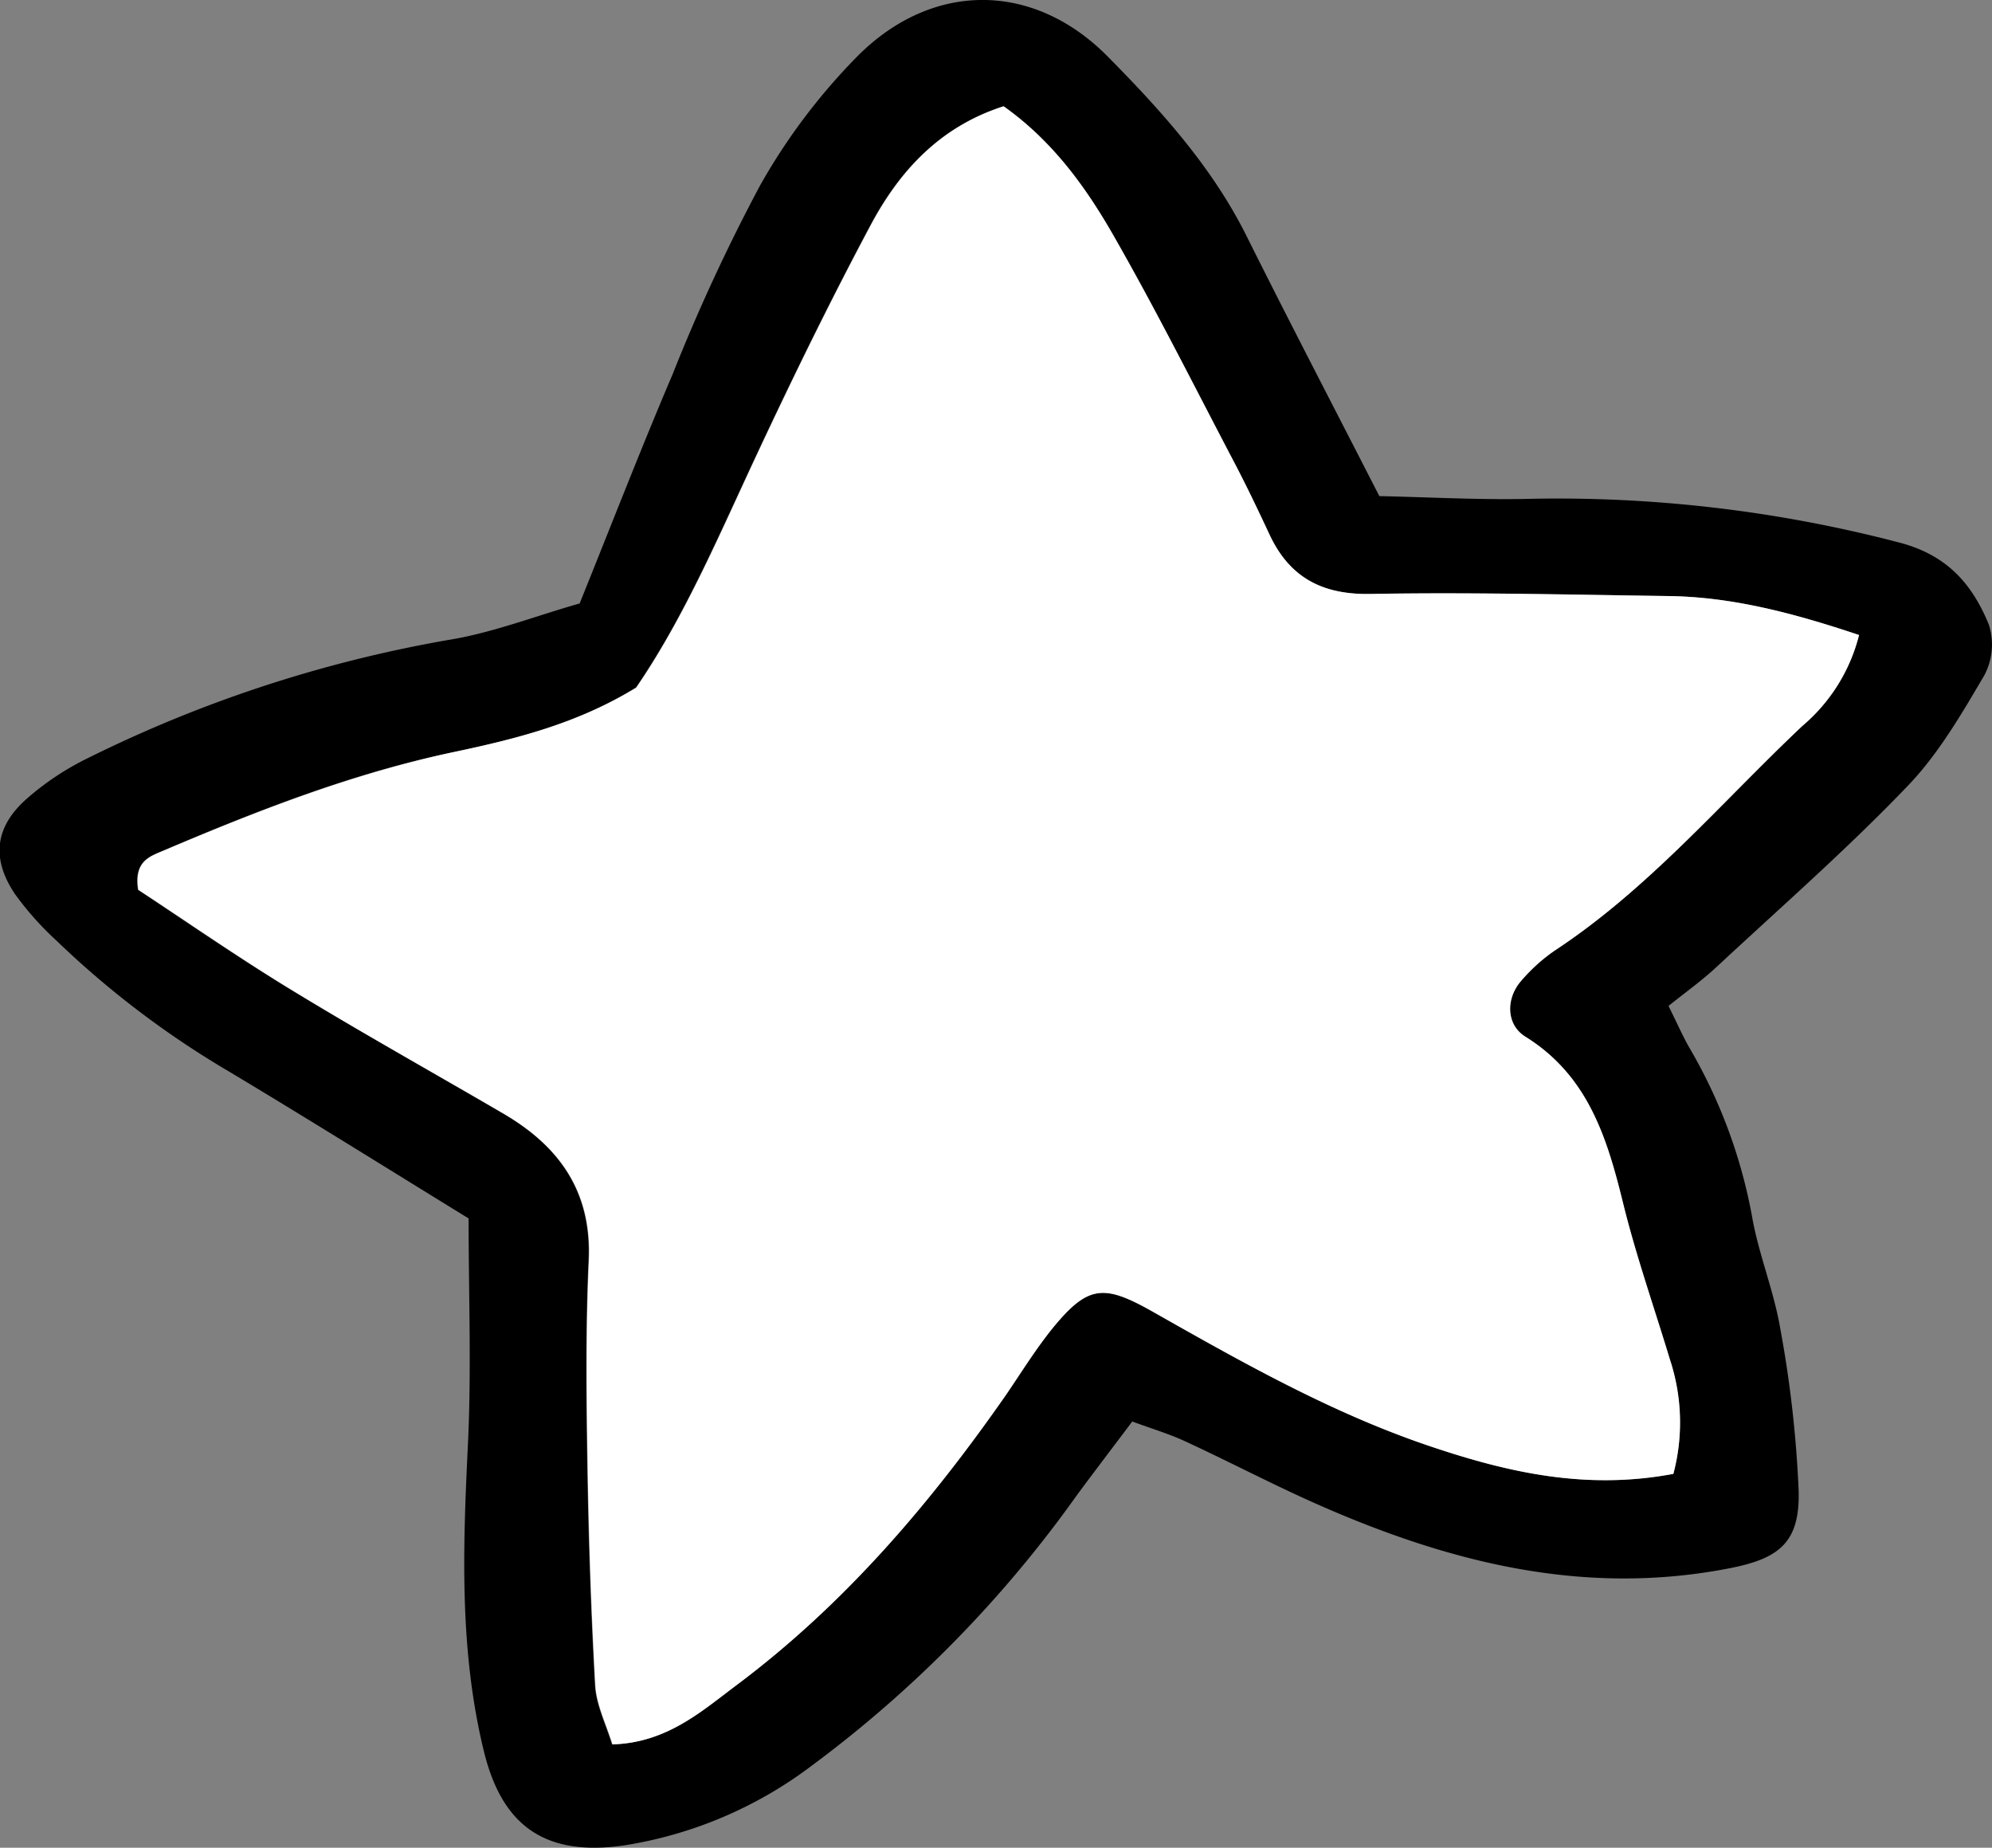 <svg xmlns="http://www.w3.org/2000/svg" viewBox="0 0 188.74 175.05"><rect x="0" y="0" width="188.74" height="175.05" fill="#808080" stroke="none"/><defs><style>.cls-1{fill:#fff;}</style></defs><g id="Layer_2" data-name="Layer 2"><g id="Layer_1-2" data-name="Layer 1"><path d="M130.69,47c4.62.1,9.17.35,13.72.27a127.87,127.87,0,0,1,35.66,4.16c4.53,1.22,6.82,4,8.36,7.71A6.18,6.18,0,0,1,188,64c-2.16,3.67-4.36,7.47-7.29,10.5-5.75,6-12,11.46-18.06,17.1-1.44,1.34-3.06,2.49-4.56,3.7.9,1.82,1.35,2.84,1.89,3.81a49.12,49.12,0,0,1,6,16c.62,3.66,2.1,7.17,2.71,10.82a109.73,109.73,0,0,1,1.73,15.3c.13,4.9-1.84,6.42-6.53,7.34-14.15,2.77-27.23-.71-40-6.47-3.9-1.77-7.71-3.76-11.61-5.56-1.51-.7-3.13-1.18-5-1.87-1.88,2.5-3.59,4.74-5.26,7A114.35,114.35,0,0,1,77,167.21a39.66,39.66,0,0,1-18,7.64c-7.25,1-11.39-1.76-13.14-8.89-2.35-9.58-2-19.27-1.53-29,.35-7.1.07-14.22.07-21.53-7.52-4.62-15-9.3-22.59-13.85A87.4,87.4,0,0,1,5.41,89.17a29.41,29.41,0,0,1-4-4.48c-2.28-3.41-1.88-6.43,1.24-9.12A26.21,26.21,0,0,1,8.37,71.8a124.94,124.94,0,0,1,34.1-11.17c4.17-.67,8.2-2.25,12.45-3.46,3-7.43,5.78-14.61,8.8-21.69A175.55,175.55,0,0,1,72,17.6,57.79,57.79,0,0,1,81.24,5.33c7.06-7.1,16.63-7.12,23.69,0,5,5.06,9.84,10.39,13.11,16.89C122,30.17,126.11,38.05,130.69,47Zm27.86,92.63a19,19,0,0,0-.37-10.86c-1.49-4.93-3.2-9.8-4.43-14.79-1.53-6.23-3.34-12.09-9.26-15.77-1.85-1.15-1.84-3.64-.4-5.28a16.49,16.49,0,0,1,3.16-2.86c8.94-5.88,15.8-14,23.49-21.3a16.57,16.57,0,0,0,5.37-8.61c-6.19-2.08-11.93-3.6-18-3.69-9.43-.13-18.87-.37-28.3-.2-4.6.08-7.68-1.57-9.58-5.67-1.09-2.33-2.2-4.66-3.4-6.94-3.72-7.09-7.31-14.25-11.28-21.2-2.66-4.67-5.81-9.07-10.49-12.39-6,1.93-9.83,6.1-12.57,11.22-3.76,7.05-7.28,14.24-10.67,21.48-3.63,7.74-6.94,15.62-11.57,22.37C54.71,68.55,48.89,70,43,71.24c-9.57,2-18.62,5.54-27.57,9.36-1.24.53-2.79,1-2.36,3.7,4.53,3,9.44,6.39,14.55,9.5,6.59,4,13.34,7.78,20,11.67,5.33,3.1,8.43,7.39,8.14,13.91-.29,6.28-.23,12.59-.13,18.88.11,7.14.34,14.28.74,21.41.11,1.85,1,3.64,1.62,5.59,5.14-.15,8.42-3.11,11.77-5.62C80,152,88.14,142.46,95.37,132.07c1.47-2.11,2.8-4.33,4.42-6.31,3.34-4.06,4.84-4.09,9.46-1.48,8.45,4.79,16.92,9.58,26.18,12.71C142.77,139.47,150.22,141.2,158.55,139.63Z"/><path class="cls-1" d="M158.55,139.63c-8.33,1.57-15.78-.16-23.12-2.64-9.26-3.13-17.73-7.92-26.18-12.71-4.62-2.61-6.12-2.58-9.46,1.48-1.62,2-3,4.2-4.42,6.31C88.14,142.46,80,152,69.8,159.64c-3.35,2.51-6.63,5.47-11.77,5.62-.59-1.95-1.51-3.74-1.62-5.59-.4-7.13-.63-14.27-.74-21.41-.1-6.29-.16-12.6.13-18.88.29-6.52-2.81-10.81-8.14-13.91-6.67-3.89-13.42-7.65-20-11.67-5.11-3.11-10-6.53-14.55-9.5-.43-2.73,1.12-3.17,2.36-3.7,9-3.82,18-7.33,27.57-9.36,5.86-1.24,11.68-2.69,17.25-6.1,4.63-6.75,7.94-14.63,11.57-22.37,3.39-7.24,6.91-14.43,10.67-21.48,2.74-5.12,6.55-9.29,12.57-11.22,4.68,3.32,7.83,7.72,10.49,12.39,4,7,7.56,14.11,11.28,21.2,1.2,2.28,2.31,4.61,3.4,6.94,1.9,4.1,5,5.75,9.58,5.67,9.43-.17,18.87.07,28.3.2,6,.09,11.78,1.61,18,3.69a16.57,16.57,0,0,1-5.37,8.61c-7.69,7.25-14.55,15.42-23.49,21.3a16.49,16.49,0,0,0-3.16,2.86c-1.44,1.64-1.45,4.13.4,5.28,5.92,3.68,7.73,9.54,9.26,15.77,1.23,5,2.94,9.86,4.43,14.79A19,19,0,0,1,158.55,139.63Z"/></g></g></svg>